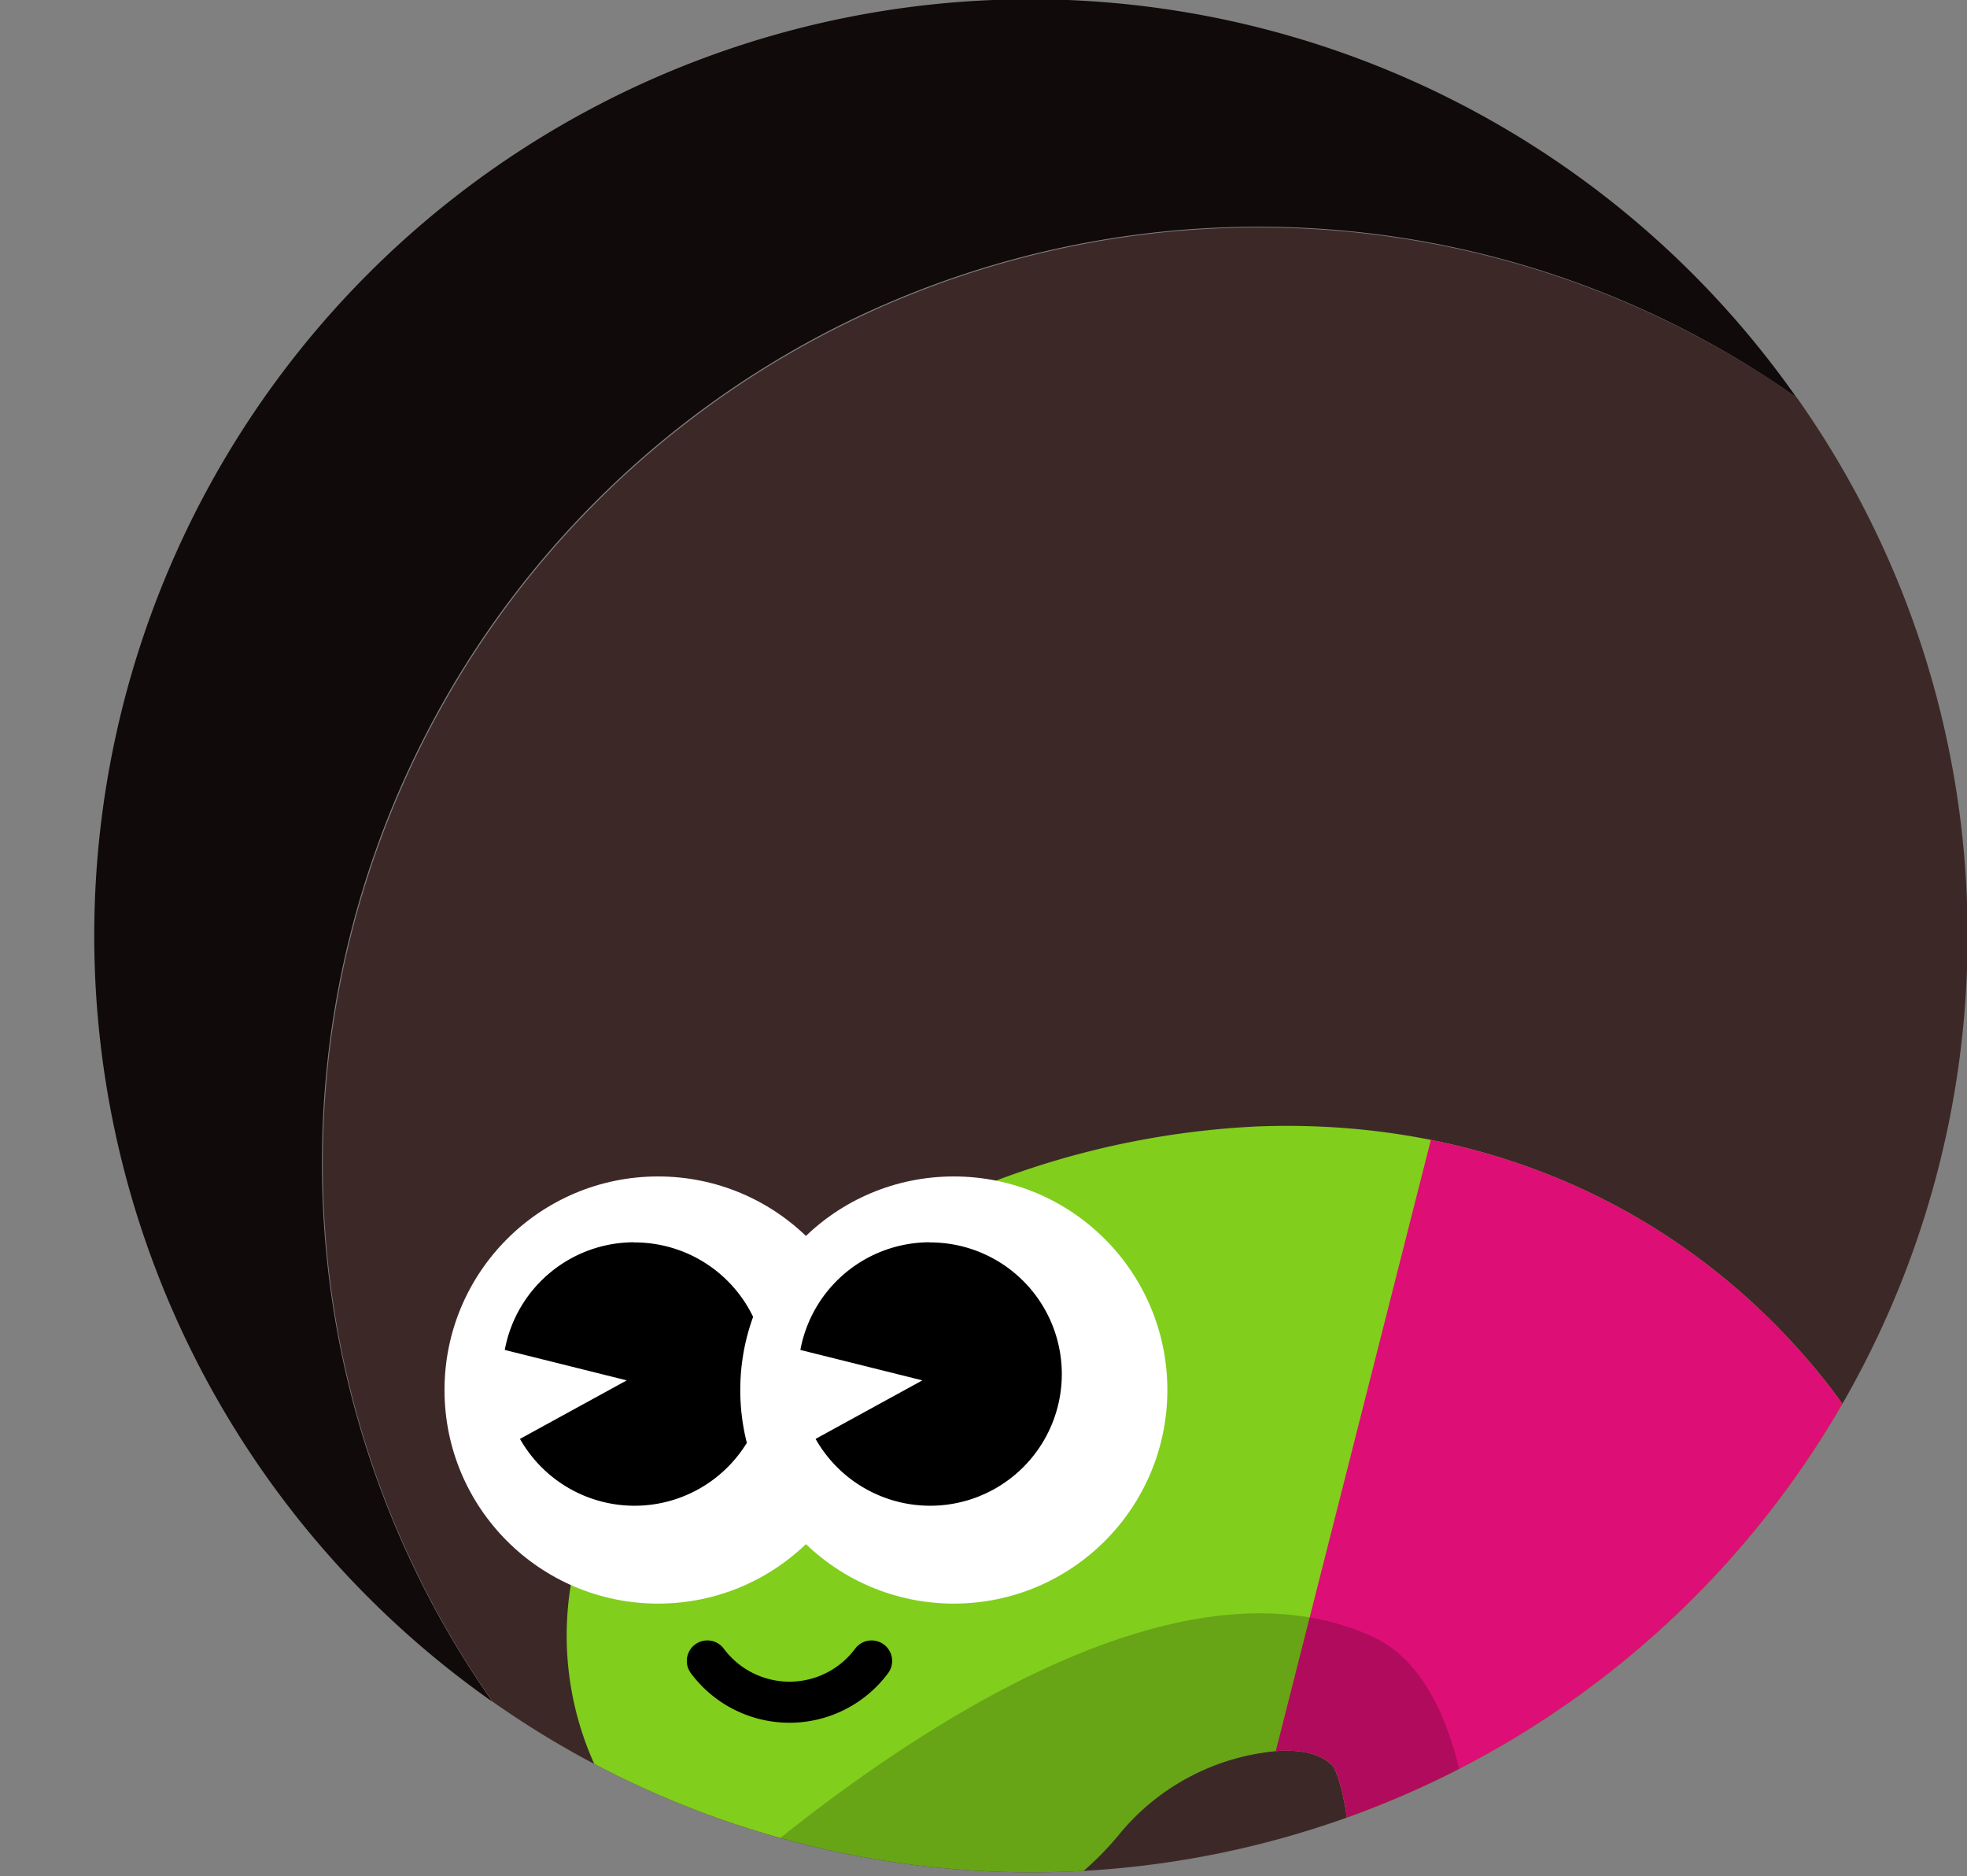 <svg data-name="Capa 1" xmlns="http://www.w3.org/2000/svg" viewBox="0 0 134.48 128.26"><rect x="0" y="0" width="134.48" height="128.26" fill="#808080" stroke="none"/><defs><clipPath id="2_svg__a"><path d="M134.52 64a63.68 63.68 0 0 0-11.68-36.83 64 64 0 0 0-89.15 89.16A64 64 0 0 0 134.52 64z" fill="none"/></clipPath><clipPath id="2_svg__b"><path d="M98.32 212.92a21.33 21.33 0 0 1-19.75-29.37c6.64-16.33 12.9-33.8 13.75-50.83.42-8.64-.91-11.5-1.15-11.94-.42-.45-1.26-1.19-3.64-1.1a15.73 15.73 0 0 0-10.92 5.6 21.33 21.33 0 0 1-34-25.72A58.29 58.29 0 0 1 86 77c14.73-.55 28 5 37.36 15.69 8.73 9.94 12.53 23.71 11.61 42.11-1.16 23.39-8.78 45-16.84 64.78a21.33 21.33 0 0 1-19.81 13.34zm-7.19-92.2z" fill="none"/></clipPath></defs><path d="M86 15.5a63.69 63.69 0 0 1 36.82 11.67 64 64 0 1 0-89.15 89.16A64 64 0 0 1 86 15.5z" fill="#110a0a"/><path d="M134.52 64a63.68 63.68 0 0 0-11.68-36.83 64 64 0 0 0-89.15 89.16A64 64 0 0 0 134.52 64z" fill="#3d2828"/><g clip-path="url(#2_svg__a)"><path d="M98.32 212.92a21.33 21.33 0 0 1-19.75-29.37c6.64-16.33 12.9-33.8 13.75-50.83.42-8.64-.91-11.5-1.15-11.94-.42-.45-1.26-1.19-3.64-1.1a15.73 15.73 0 0 0-10.92 5.6 21.33 21.33 0 0 1-34-25.72A58.29 58.29 0 0 1 86 77c14.73-.55 28 5 37.36 15.69 8.73 9.94 12.53 23.71 11.61 42.11-1.16 23.39-8.78 45-16.84 64.78a21.33 21.33 0 0 1-19.81 13.34zm-7.19-92.2z" fill="#81ce1d"/><g clip-path="url(#2_svg__b)"><path fill="#dd0e76" d="M98.33 75.93l-11.67 45.98 4.47 6.57 43.93-25.49-14.83-19.77-21.9-7.29z"/><path d="M42.94 134.88s31.25-32 50.9-23-7.18 102.4-7.18 102.4z" opacity=".2"/></g><circle cx="44.99" cy="95.02" r="14.6" fill="#fff"/><path d="M43.32 84.92a9 9 0 0 0-8.81 7.36l8.34 2.08-7.3 4a9 9 0 1 0 7.77-13.43z"/><circle cx="65.21" cy="95.02" r="14.6" fill="#fff"/><path d="M63.54 84.92a9 9 0 0 0-8.82 7.36l8.34 2.08-7.3 4a9 9 0 1 0 7.78-13.43z"/><path d="M48.36 113.54a7 7 0 0 0 11.23 0" fill="none" stroke="#000" stroke-linecap="round" stroke-miterlimit="10" stroke-width="2.807"/></g></svg>